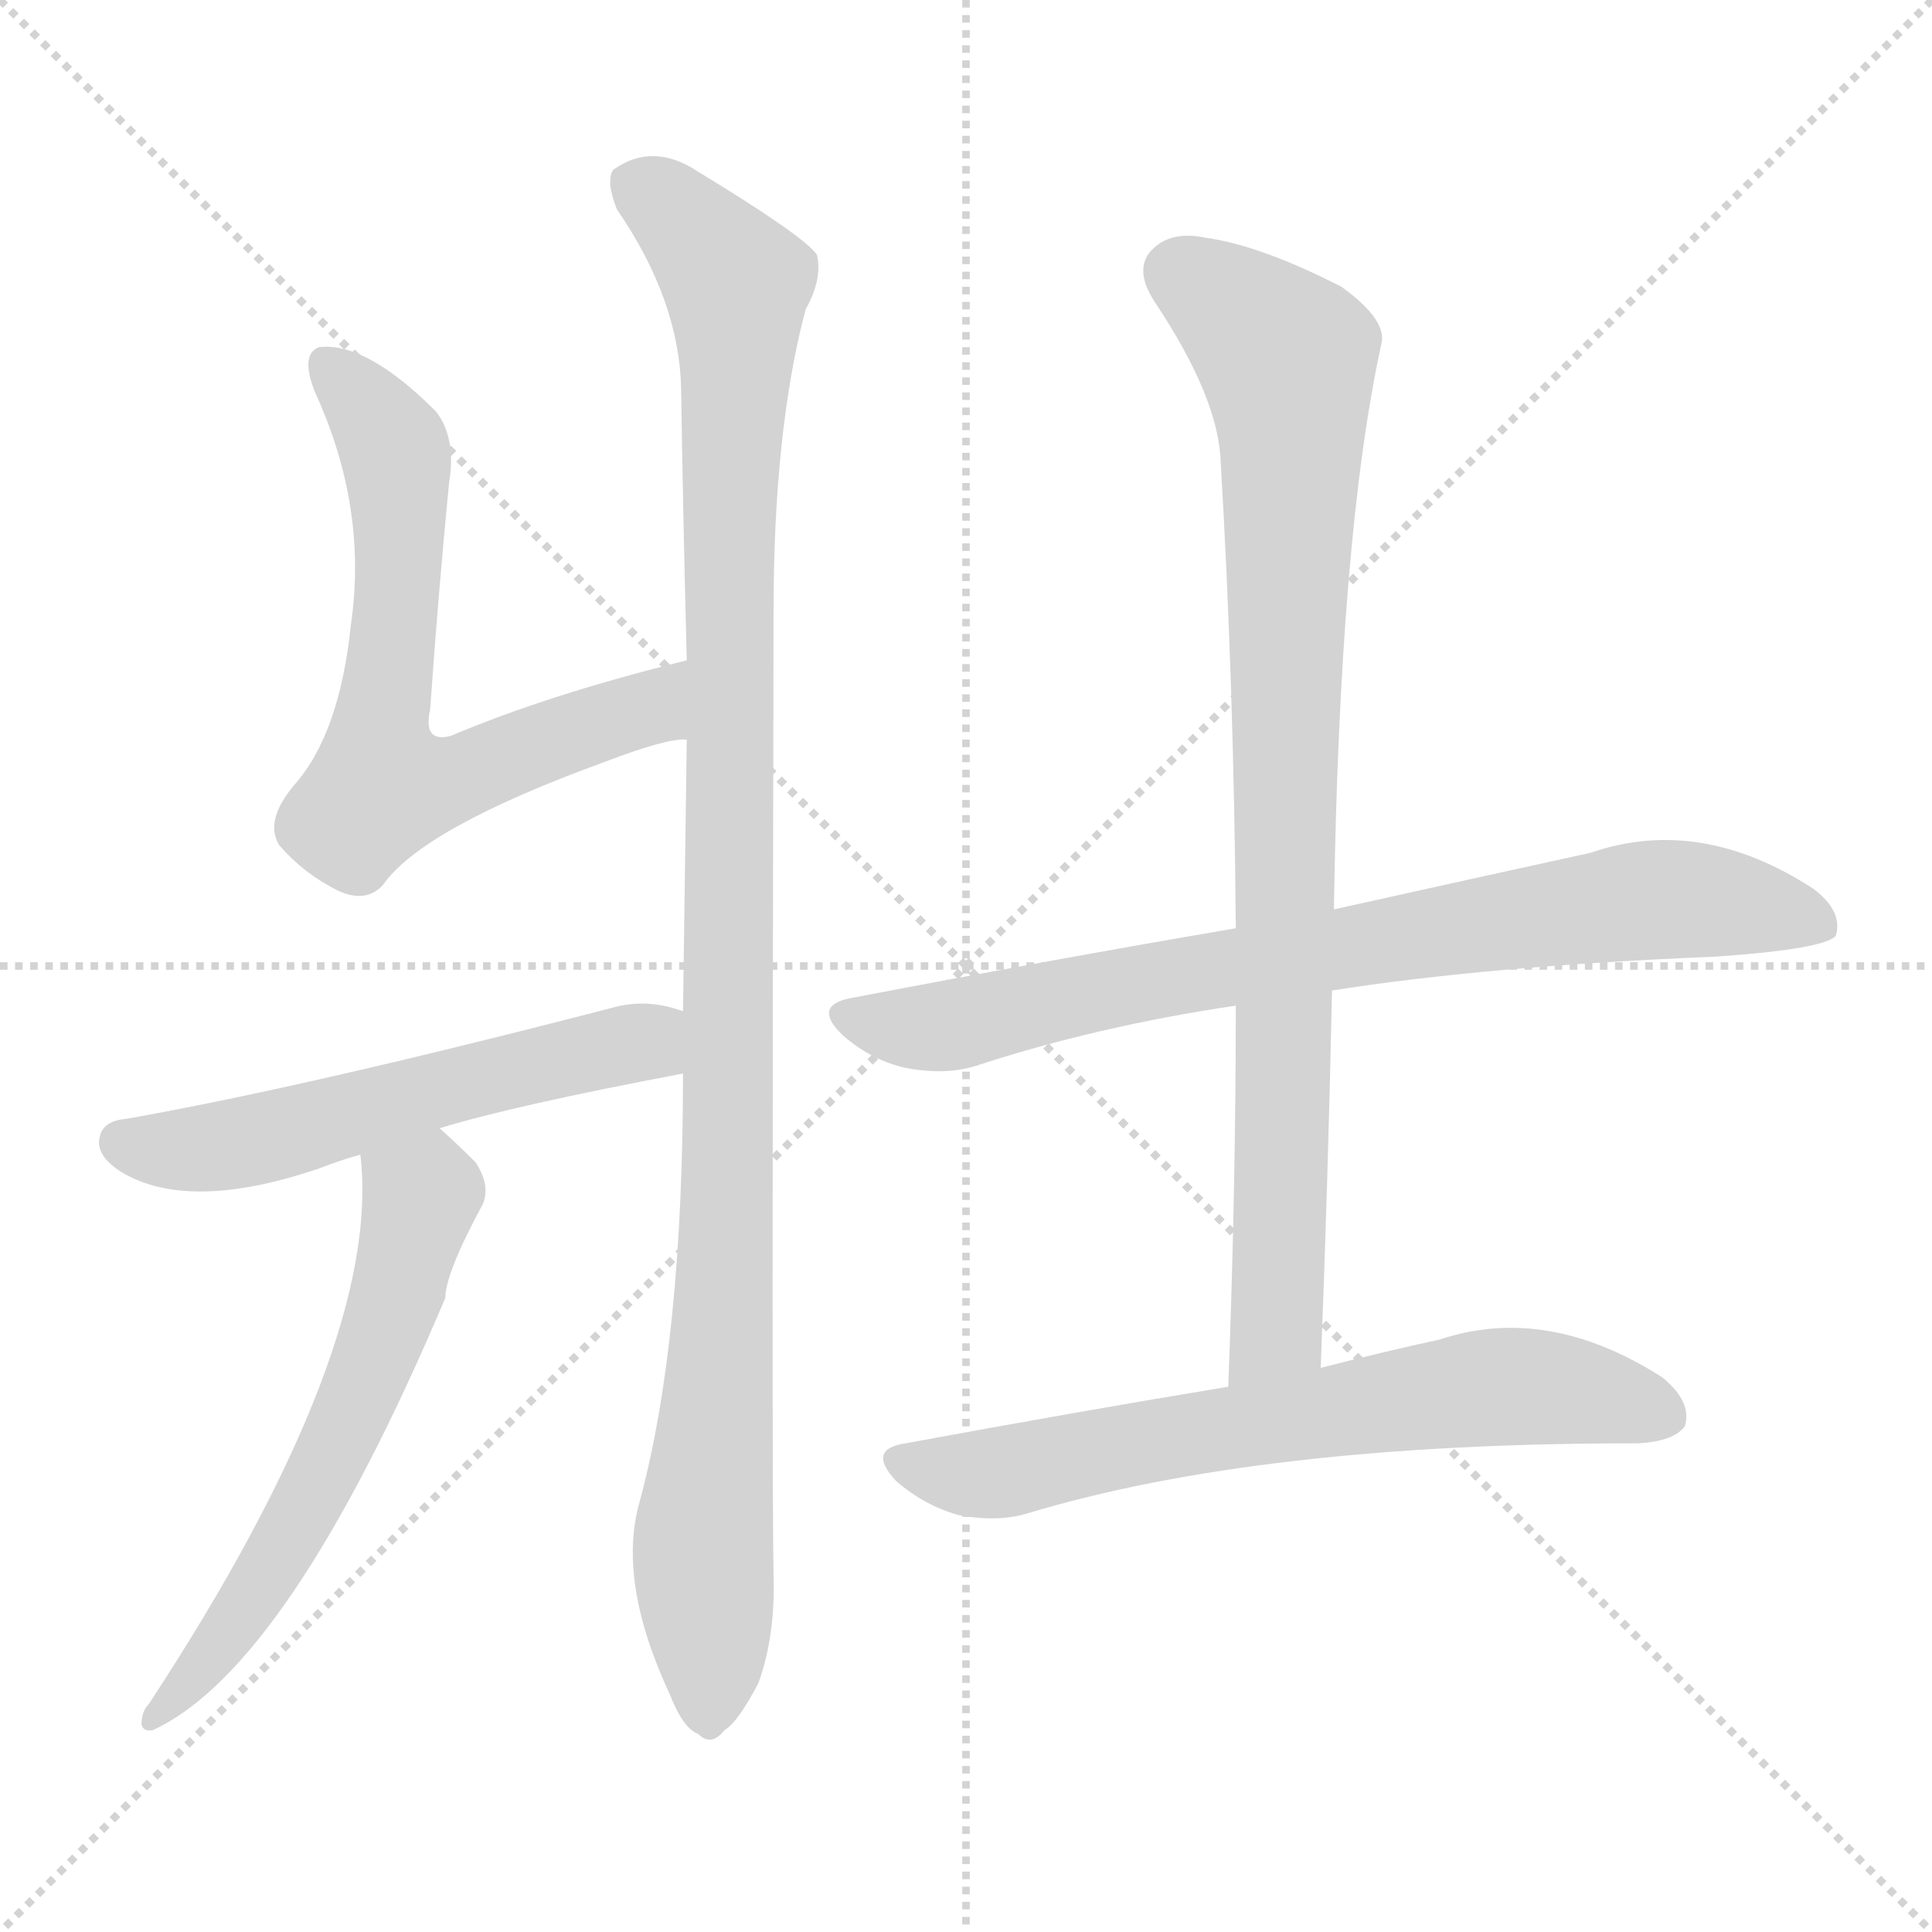 <svg version="1.1" viewBox="0 0 1024 1024" xmlns="http://www.w3.org/2000/svg">
  <g stroke="lightgray" stroke-dasharray="1,1" stroke-width="1" transform="scale(4, 4)">
    <line x1="0" y1="0" x2="256" y2="256"></line>
    <line x1="256" y1="0" x2="0" y2="256"></line>
    <line x1="128" y1="0" x2="128" y2="256"></line>
    <line x1="0" y1="128" x2="256" y2="128"></line>
  </g>
  <g transform="scale(1, -1) translate(0, -900)">
    <style type="text/css">
      
        @keyframes keyframes0 {
          from {
            stroke: blue;
            stroke-dashoffset: 664;
            stroke-width: 128;
          }
          68% {
            animation-timing-function: step-end;
            stroke: blue;
            stroke-dashoffset: 0;
            stroke-width: 128;
          }
          to {
            stroke: black;
            stroke-width: 1024;
          }
        }
        #make-me-a-hanzi-animation-0 {
          animation: keyframes0 0.79s both;
          animation-delay: 0s;
          animation-timing-function: linear;
        }
      
        @keyframes keyframes1 {
          from {
            stroke: blue;
            stroke-dashoffset: 1087;
            stroke-width: 128;
          }
          78% {
            animation-timing-function: step-end;
            stroke: blue;
            stroke-dashoffset: 0;
            stroke-width: 128;
          }
          to {
            stroke: black;
            stroke-width: 1024;
          }
        }
        #make-me-a-hanzi-animation-1 {
          animation: keyframes1 1.135s both;
          animation-delay: 0.79s;
          animation-timing-function: linear;
        }
      
        @keyframes keyframes2 {
          from {
            stroke: blue;
            stroke-dashoffset: 558;
            stroke-width: 128;
          }
          64% {
            animation-timing-function: step-end;
            stroke: blue;
            stroke-dashoffset: 0;
            stroke-width: 128;
          }
          to {
            stroke: black;
            stroke-width: 1024;
          }
        }
        #make-me-a-hanzi-animation-2 {
          animation: keyframes2 0.704s both;
          animation-delay: 1.925s;
          animation-timing-function: linear;
        }
      
        @keyframes keyframes3 {
          from {
            stroke: blue;
            stroke-dashoffset: 601;
            stroke-width: 128;
          }
          66% {
            animation-timing-function: step-end;
            stroke: blue;
            stroke-dashoffset: 0;
            stroke-width: 128;
          }
          to {
            stroke: black;
            stroke-width: 1024;
          }
        }
        #make-me-a-hanzi-animation-3 {
          animation: keyframes3 0.739s both;
          animation-delay: 2.629s;
          animation-timing-function: linear;
        }
      
        @keyframes keyframes4 {
          from {
            stroke: blue;
            stroke-dashoffset: 781;
            stroke-width: 128;
          }
          72% {
            animation-timing-function: step-end;
            stroke: blue;
            stroke-dashoffset: 0;
            stroke-width: 128;
          }
          to {
            stroke: black;
            stroke-width: 1024;
          }
        }
        #make-me-a-hanzi-animation-4 {
          animation: keyframes4 0.886s both;
          animation-delay: 3.368s;
          animation-timing-function: linear;
        }
      
        @keyframes keyframes5 {
          from {
            stroke: blue;
            stroke-dashoffset: 874;
            stroke-width: 128;
          }
          74% {
            animation-timing-function: step-end;
            stroke: blue;
            stroke-dashoffset: 0;
            stroke-width: 128;
          }
          to {
            stroke: black;
            stroke-width: 1024;
          }
        }
        #make-me-a-hanzi-animation-5 {
          animation: keyframes5 0.961s both;
          animation-delay: 4.254s;
          animation-timing-function: linear;
        }
      
        @keyframes keyframes6 {
          from {
            stroke: blue;
            stroke-dashoffset: 666;
            stroke-width: 128;
          }
          68% {
            animation-timing-function: step-end;
            stroke: blue;
            stroke-dashoffset: 0;
            stroke-width: 128;
          }
          to {
            stroke: black;
            stroke-width: 1024;
          }
        }
        #make-me-a-hanzi-animation-6 {
          animation: keyframes6 0.792s both;
          animation-delay: 5.215s;
          animation-timing-function: linear;
        }
      
    </style>
    
      <path d="M 364 550 Q 291 532 239 510 Q 224 506 228 524 Q 232 582 238 644 Q 242 668 231 682 Q 194 719 169 716 Q 159 712 167 692 Q 195 631 186 569 Q 180 511 156 484 Q 140 465 148 452 Q 161 437 179 428 Q 194 421 203 431 Q 224 461 320 496 Q 354 509 364 508 C 394 512 393 557 364 550 Z" fill="lightgray"></path>
    
      <path d="M 362 331 Q 362 189 339 104 Q 327 62 355 2 Q 362 -16 370 -19 Q 377 -26 384 -17 Q 391 -13 402 8 Q 411 33 410 65 Q 409 114 410 576 Q 410 672 427 736 Q 436 752 433 765 Q 426 775 370 809 Q 346 825 325 810 Q 321 804 327 789 Q 360 741 361 694 Q 362 627 364 550 L 364 508 Q 363 438 362 364 L 362 331 Z" fill="lightgray"></path>
    
      <path d="M 233 302 Q 272 314 362 331 C 391 337 391 356 362 364 Q 343 371 325 366 Q 163 324 67 307 Q 55 306 53 298 Q 50 288 64 279 Q 100 257 170 281 Q 180 285 191 288 L 233 302 Z" fill="lightgray"></path>
    
      <path d="M 191 288 Q 203 186 79 -3 Q 75 -7 75 -14 Q 76 -18 81 -17 Q 153 16 236 212 Q 236 225 256 262 Q 260 272 252 284 Q 242 294 233 302 C 211 322 189 318 191 288 Z" fill="lightgray"></path>
    
      <path d="M 706 375 Q 788 388 910 393 Q 967 397 973 404 Q 977 417 961 429 Q 901 468 843 448 Q 788 436 707 418 L 655 408 Q 561 392 451 371 Q 430 367 447 351 Q 462 338 480 334 Q 501 330 517 335 Q 581 356 655 367 L 706 375 Z" fill="lightgray"></path>
    
      <path d="M 700 175 Q 704 278 706 375 L 707 418 Q 710 616 732 717 Q 736 730 711 748 Q 668 770 639 774 Q 620 778 610 767 Q 601 757 612 740 Q 646 689 647 655 Q 654 537 655 408 L 655 367 Q 655 270 651 165 C 650 135 699 145 700 175 Z" fill="lightgray"></path>
    
      <path d="M 651 165 Q 572 152 480 135 Q 459 132 475 115 Q 490 102 508 97 Q 529 93 545 98 Q 668 135 866 135 L 868 135 Q 887 136 893 144 Q 897 157 881 170 Q 820 209 763 190 Q 735 184 700 175 L 651 165 Z" fill="lightgray"></path>
    
    
      <clipPath id="make-me-a-hanzi-clip-0">
        <path d="M 364 550 Q 291 532 239 510 Q 224 506 228 524 Q 232 582 238 644 Q 242 668 231 682 Q 194 719 169 716 Q 159 712 167 692 Q 195 631 186 569 Q 180 511 156 484 Q 140 465 148 452 Q 161 437 179 428 Q 194 421 203 431 Q 224 461 320 496 Q 354 509 364 508 C 394 512 393 557 364 550 Z"></path>
      </clipPath>
      <path clip-path="url(#make-me-a-hanzi-clip-0)" d="M 174 707 L 206 669 L 211 653 L 202 483 L 247 489 L 324 517 L 349 529 L 357 543" fill="none" id="make-me-a-hanzi-animation-0" stroke-dasharray="536 1072" stroke-linecap="round"></path>
    
      <clipPath id="make-me-a-hanzi-clip-1">
        <path d="M 362 331 Q 362 189 339 104 Q 327 62 355 2 Q 362 -16 370 -19 Q 377 -26 384 -17 Q 391 -13 402 8 Q 411 33 410 65 Q 409 114 410 576 Q 410 672 427 736 Q 436 752 433 765 Q 426 775 370 809 Q 346 825 325 810 Q 321 804 327 789 Q 360 741 361 694 Q 362 627 364 550 L 364 508 Q 363 438 362 364 L 362 331 Z"></path>
      </clipPath>
      <path clip-path="url(#make-me-a-hanzi-clip-1)" d="M 337 804 L 390 750 L 386 260 L 373 87 L 375 -5" fill="none" id="make-me-a-hanzi-animation-1" stroke-dasharray="959 1918" stroke-linecap="round"></path>
    
      <clipPath id="make-me-a-hanzi-clip-2">
        <path d="M 233 302 Q 272 314 362 331 C 391 337 391 356 362 364 Q 343 371 325 366 Q 163 324 67 307 Q 55 306 53 298 Q 50 288 64 279 Q 100 257 170 281 Q 180 285 191 288 L 233 302 Z"></path>
      </clipPath>
      <path clip-path="url(#make-me-a-hanzi-clip-2)" d="M 64 295 L 97 290 L 137 296 L 342 348 L 354 359" fill="none" id="make-me-a-hanzi-animation-2" stroke-dasharray="430 860" stroke-linecap="round"></path>
    
      <clipPath id="make-me-a-hanzi-clip-3">
        <path d="M 191 288 Q 203 186 79 -3 Q 75 -7 75 -14 Q 76 -18 81 -17 Q 153 16 236 212 Q 236 225 256 262 Q 260 272 252 284 Q 242 294 233 302 C 211 322 189 318 191 288 Z"></path>
      </clipPath>
      <path clip-path="url(#make-me-a-hanzi-clip-3)" d="M 200 284 L 224 266 L 195 169 L 138 60 L 81 -10" fill="none" id="make-me-a-hanzi-animation-3" stroke-dasharray="473 946" stroke-linecap="round"></path>
    
      <clipPath id="make-me-a-hanzi-clip-4">
        <path d="M 706 375 Q 788 388 910 393 Q 967 397 973 404 Q 977 417 961 429 Q 901 468 843 448 Q 788 436 707 418 L 655 408 Q 561 392 451 371 Q 430 367 447 351 Q 462 338 480 334 Q 501 330 517 335 Q 581 356 655 367 L 706 375 Z"></path>
      </clipPath>
      <path clip-path="url(#make-me-a-hanzi-clip-4)" d="M 449 361 L 507 357 L 607 380 L 869 423 L 928 420 L 966 410" fill="none" id="make-me-a-hanzi-animation-4" stroke-dasharray="653 1306" stroke-linecap="round"></path>
    
      <clipPath id="make-me-a-hanzi-clip-5">
        <path d="M 700 175 Q 704 278 706 375 L 707 418 Q 710 616 732 717 Q 736 730 711 748 Q 668 770 639 774 Q 620 778 610 767 Q 601 757 612 740 Q 646 689 647 655 Q 654 537 655 408 L 655 367 Q 655 270 651 165 C 650 135 699 145 700 175 Z"></path>
      </clipPath>
      <path clip-path="url(#make-me-a-hanzi-clip-5)" d="M 625 755 L 670 722 L 682 709 L 684 696 L 678 215 L 676 194 L 656 173" fill="none" id="make-me-a-hanzi-animation-5" stroke-dasharray="746 1492" stroke-linecap="round"></path>
    
      <clipPath id="make-me-a-hanzi-clip-6">
        <path d="M 651 165 Q 572 152 480 135 Q 459 132 475 115 Q 490 102 508 97 Q 529 93 545 98 Q 668 135 866 135 L 868 135 Q 887 136 893 144 Q 897 157 881 170 Q 820 209 763 190 Q 735 184 700 175 L 651 165 Z"></path>
      </clipPath>
      <path clip-path="url(#make-me-a-hanzi-clip-6)" d="M 478 125 L 535 120 L 789 165 L 834 163 L 882 150" fill="none" id="make-me-a-hanzi-animation-6" stroke-dasharray="538 1076" stroke-linecap="round"></path>
    
  </g>
</svg>